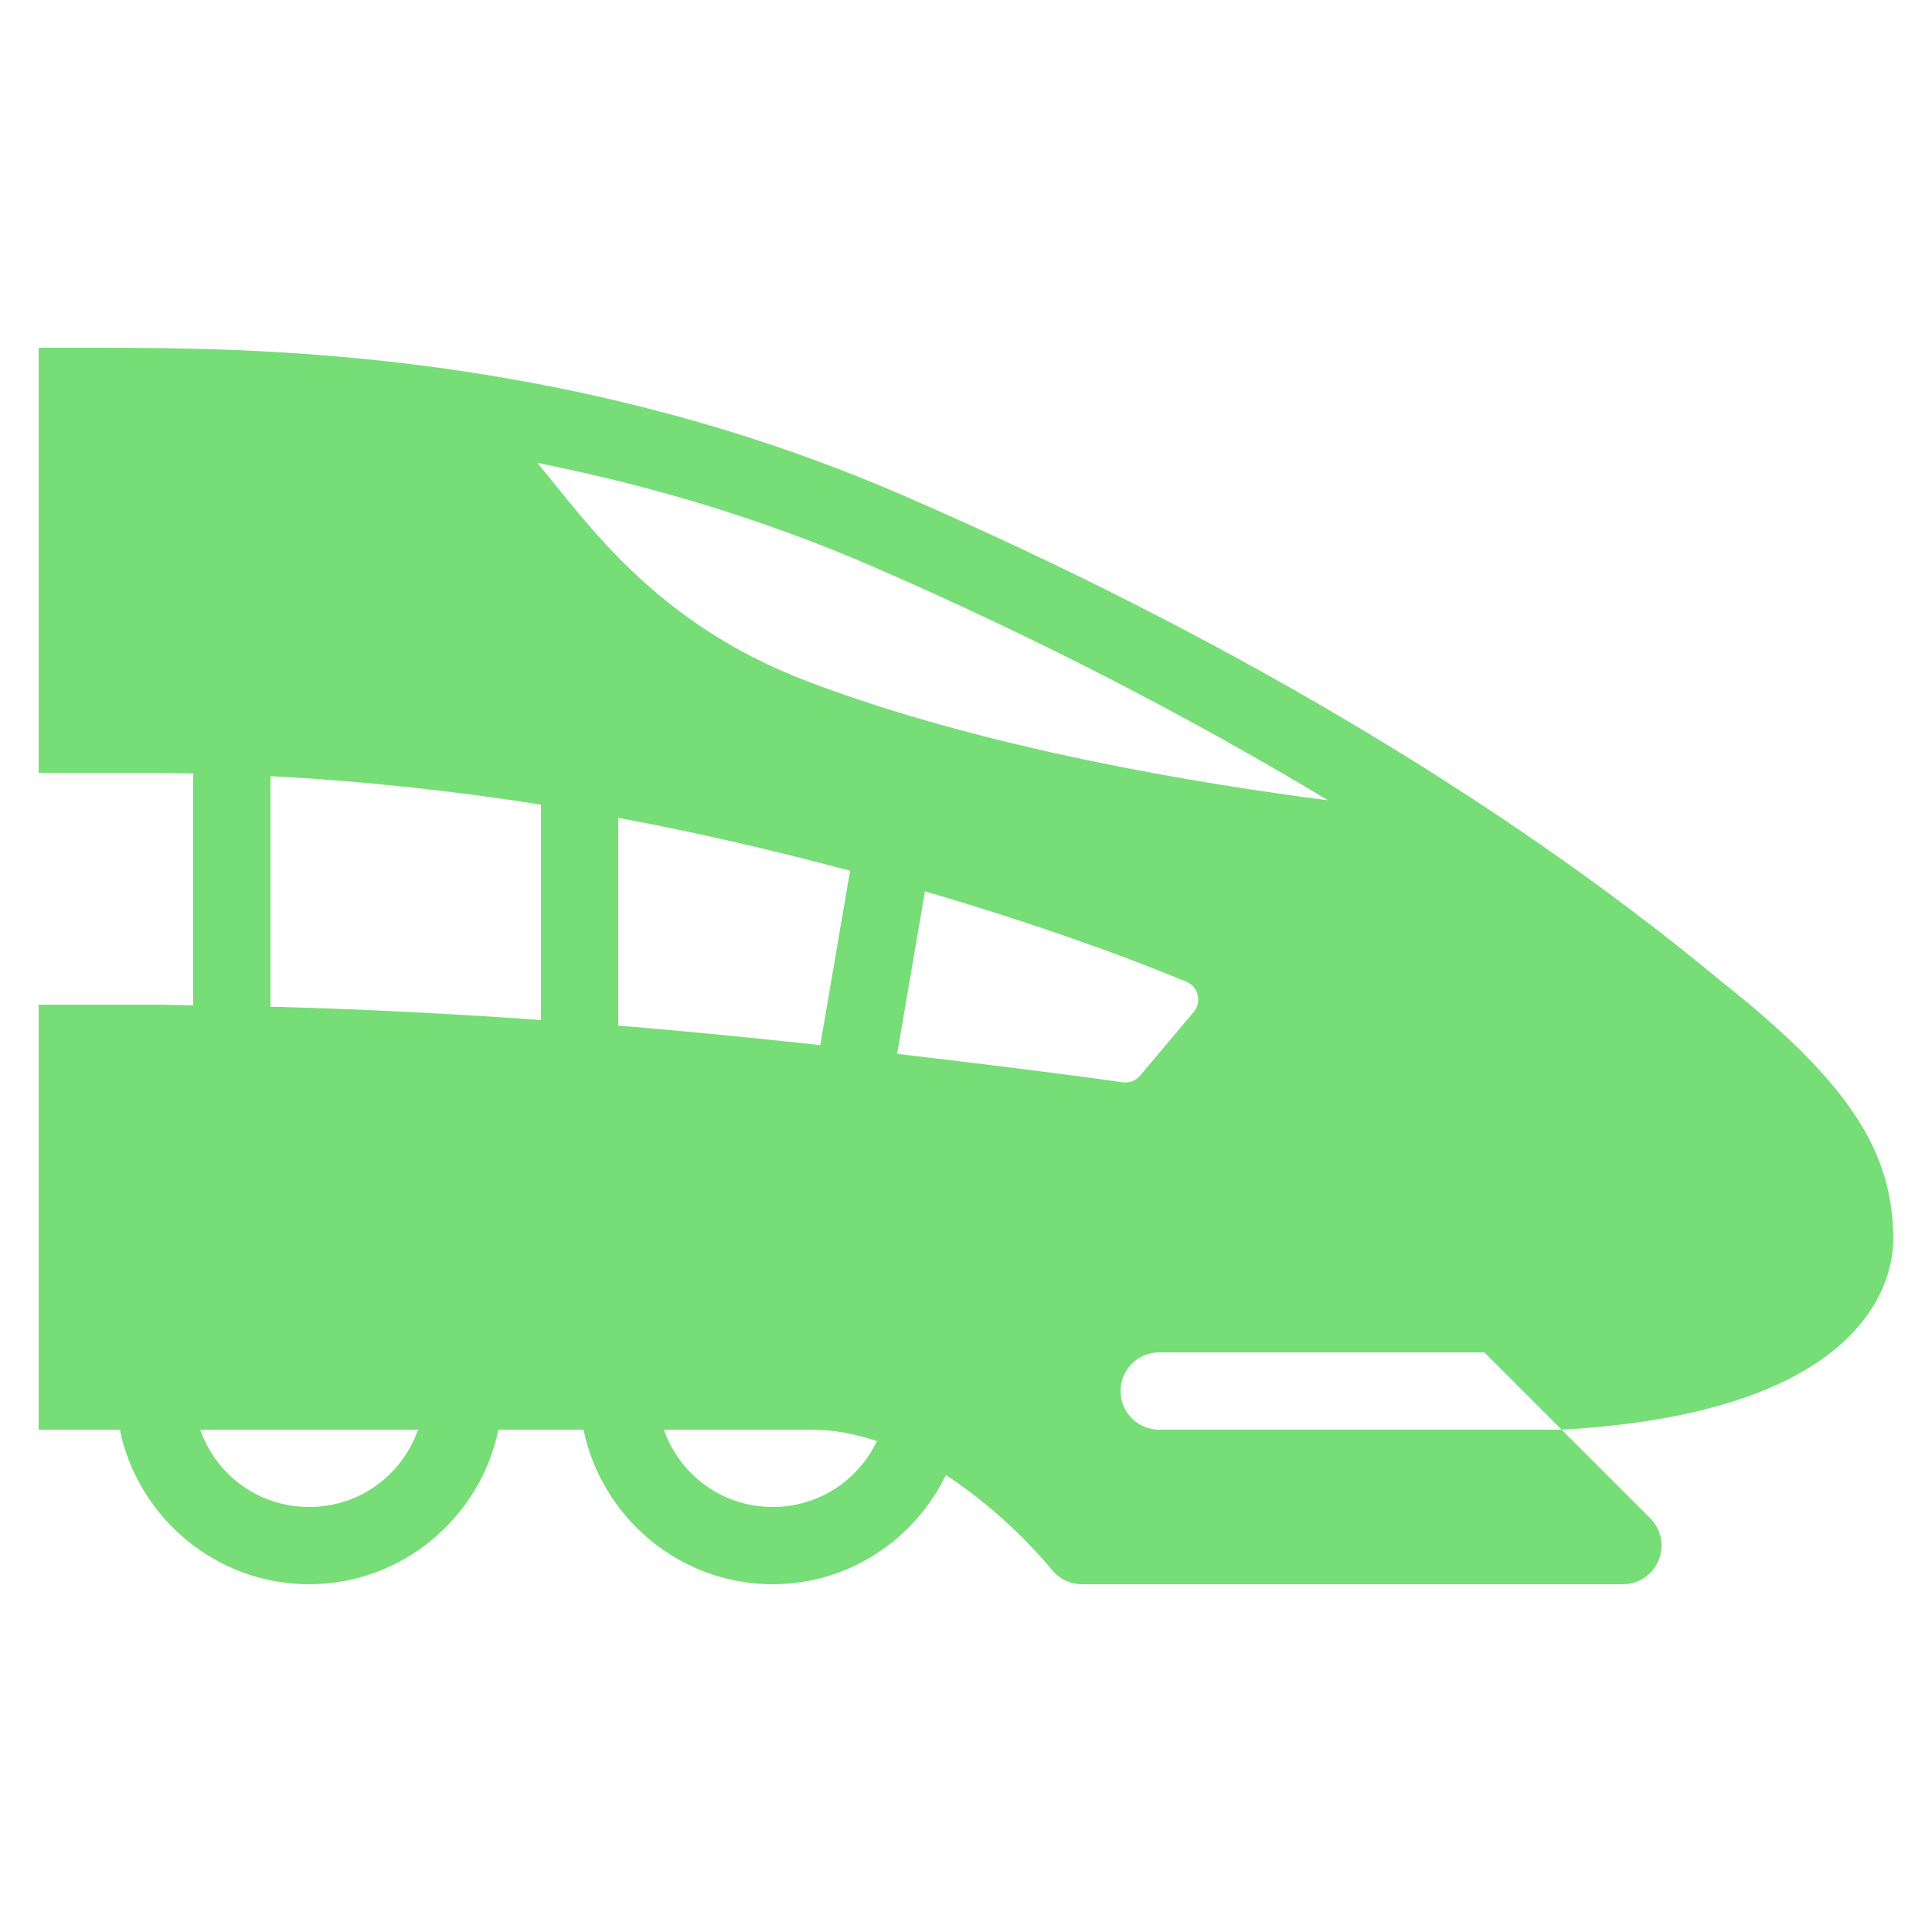 <svg width="75" height="75" viewBox="0 0 75 75" fill="none" xmlns="http://www.w3.org/2000/svg">
<path d="M1.5 13.5V30H6C6.502 30 7 30.02 7.5 30.029V39.026C7.001 39.022 6.496 39 6 39H1.5V55.5H4.652C5.353 58.912 8.389 61.5 12 61.5C15.611 61.5 18.647 58.912 19.348 55.5H22.652C23.353 58.912 26.389 61.5 30 61.5C32.954 61.5 35.501 59.764 36.721 57.264C39.147 58.835 40.793 60.892 40.819 60.926C41.103 61.287 41.539 61.5 42 61.5H63C63.606 61.5 64.153 61.135 64.386 60.574C64.618 60.013 64.49 59.368 64.061 58.94L60.621 55.5H45C44.172 55.5 43.5 54.83 43.5 54C43.5 53.17 44.172 52.5 45 52.5H57.621L60.621 55.5C71.966 54.867 73.506 50.1 73.497 48.073C73.482 44.784 71.875 42.108 66.937 38.191L66.603 37.919C58.267 31.032 47.374 24.573 35.098 19.248C22.888 13.948 11.456 13.534 5.06 13.503C4.496 13.5 3.971 13.5 3.489 13.5H1.5ZM20.862 17.971C24.951 18.784 29.377 20.038 33.902 22.002C40.142 24.711 46.112 27.793 51.551 31.066C46.685 30.444 38.211 29.072 31.312 26.438C25.447 24.198 22.832 20.335 20.862 17.971ZM10.5 30.132C14.108 30.318 17.635 30.706 21 31.236V39.598C17.587 39.355 14.062 39.171 10.5 39.079V30.132ZM24 31.749C27.233 32.348 30.218 33.061 33 33.803L31.843 40.57C29.376 40.306 26.898 40.051 24 39.815V31.749ZM35.906 34.602C40.229 35.87 43.772 37.156 46.058 38.112C46.526 38.309 46.663 38.899 46.336 39.287L44.259 41.754C44.091 41.953 43.844 42.052 43.588 42.015C42.548 41.861 39.079 41.406 34.828 40.91L35.906 34.602ZM7.772 55.5H16.227C15.613 57.251 13.972 58.5 12 58.5C10.028 58.5 8.387 57.251 7.772 55.5ZM25.772 55.5H31.5C32.377 55.5 33.229 55.672 34.043 55.945C33.32 57.451 31.798 58.5 30 58.5C28.028 58.5 26.387 57.251 25.772 55.5Z" fill="#77DD77"/>
</svg>
